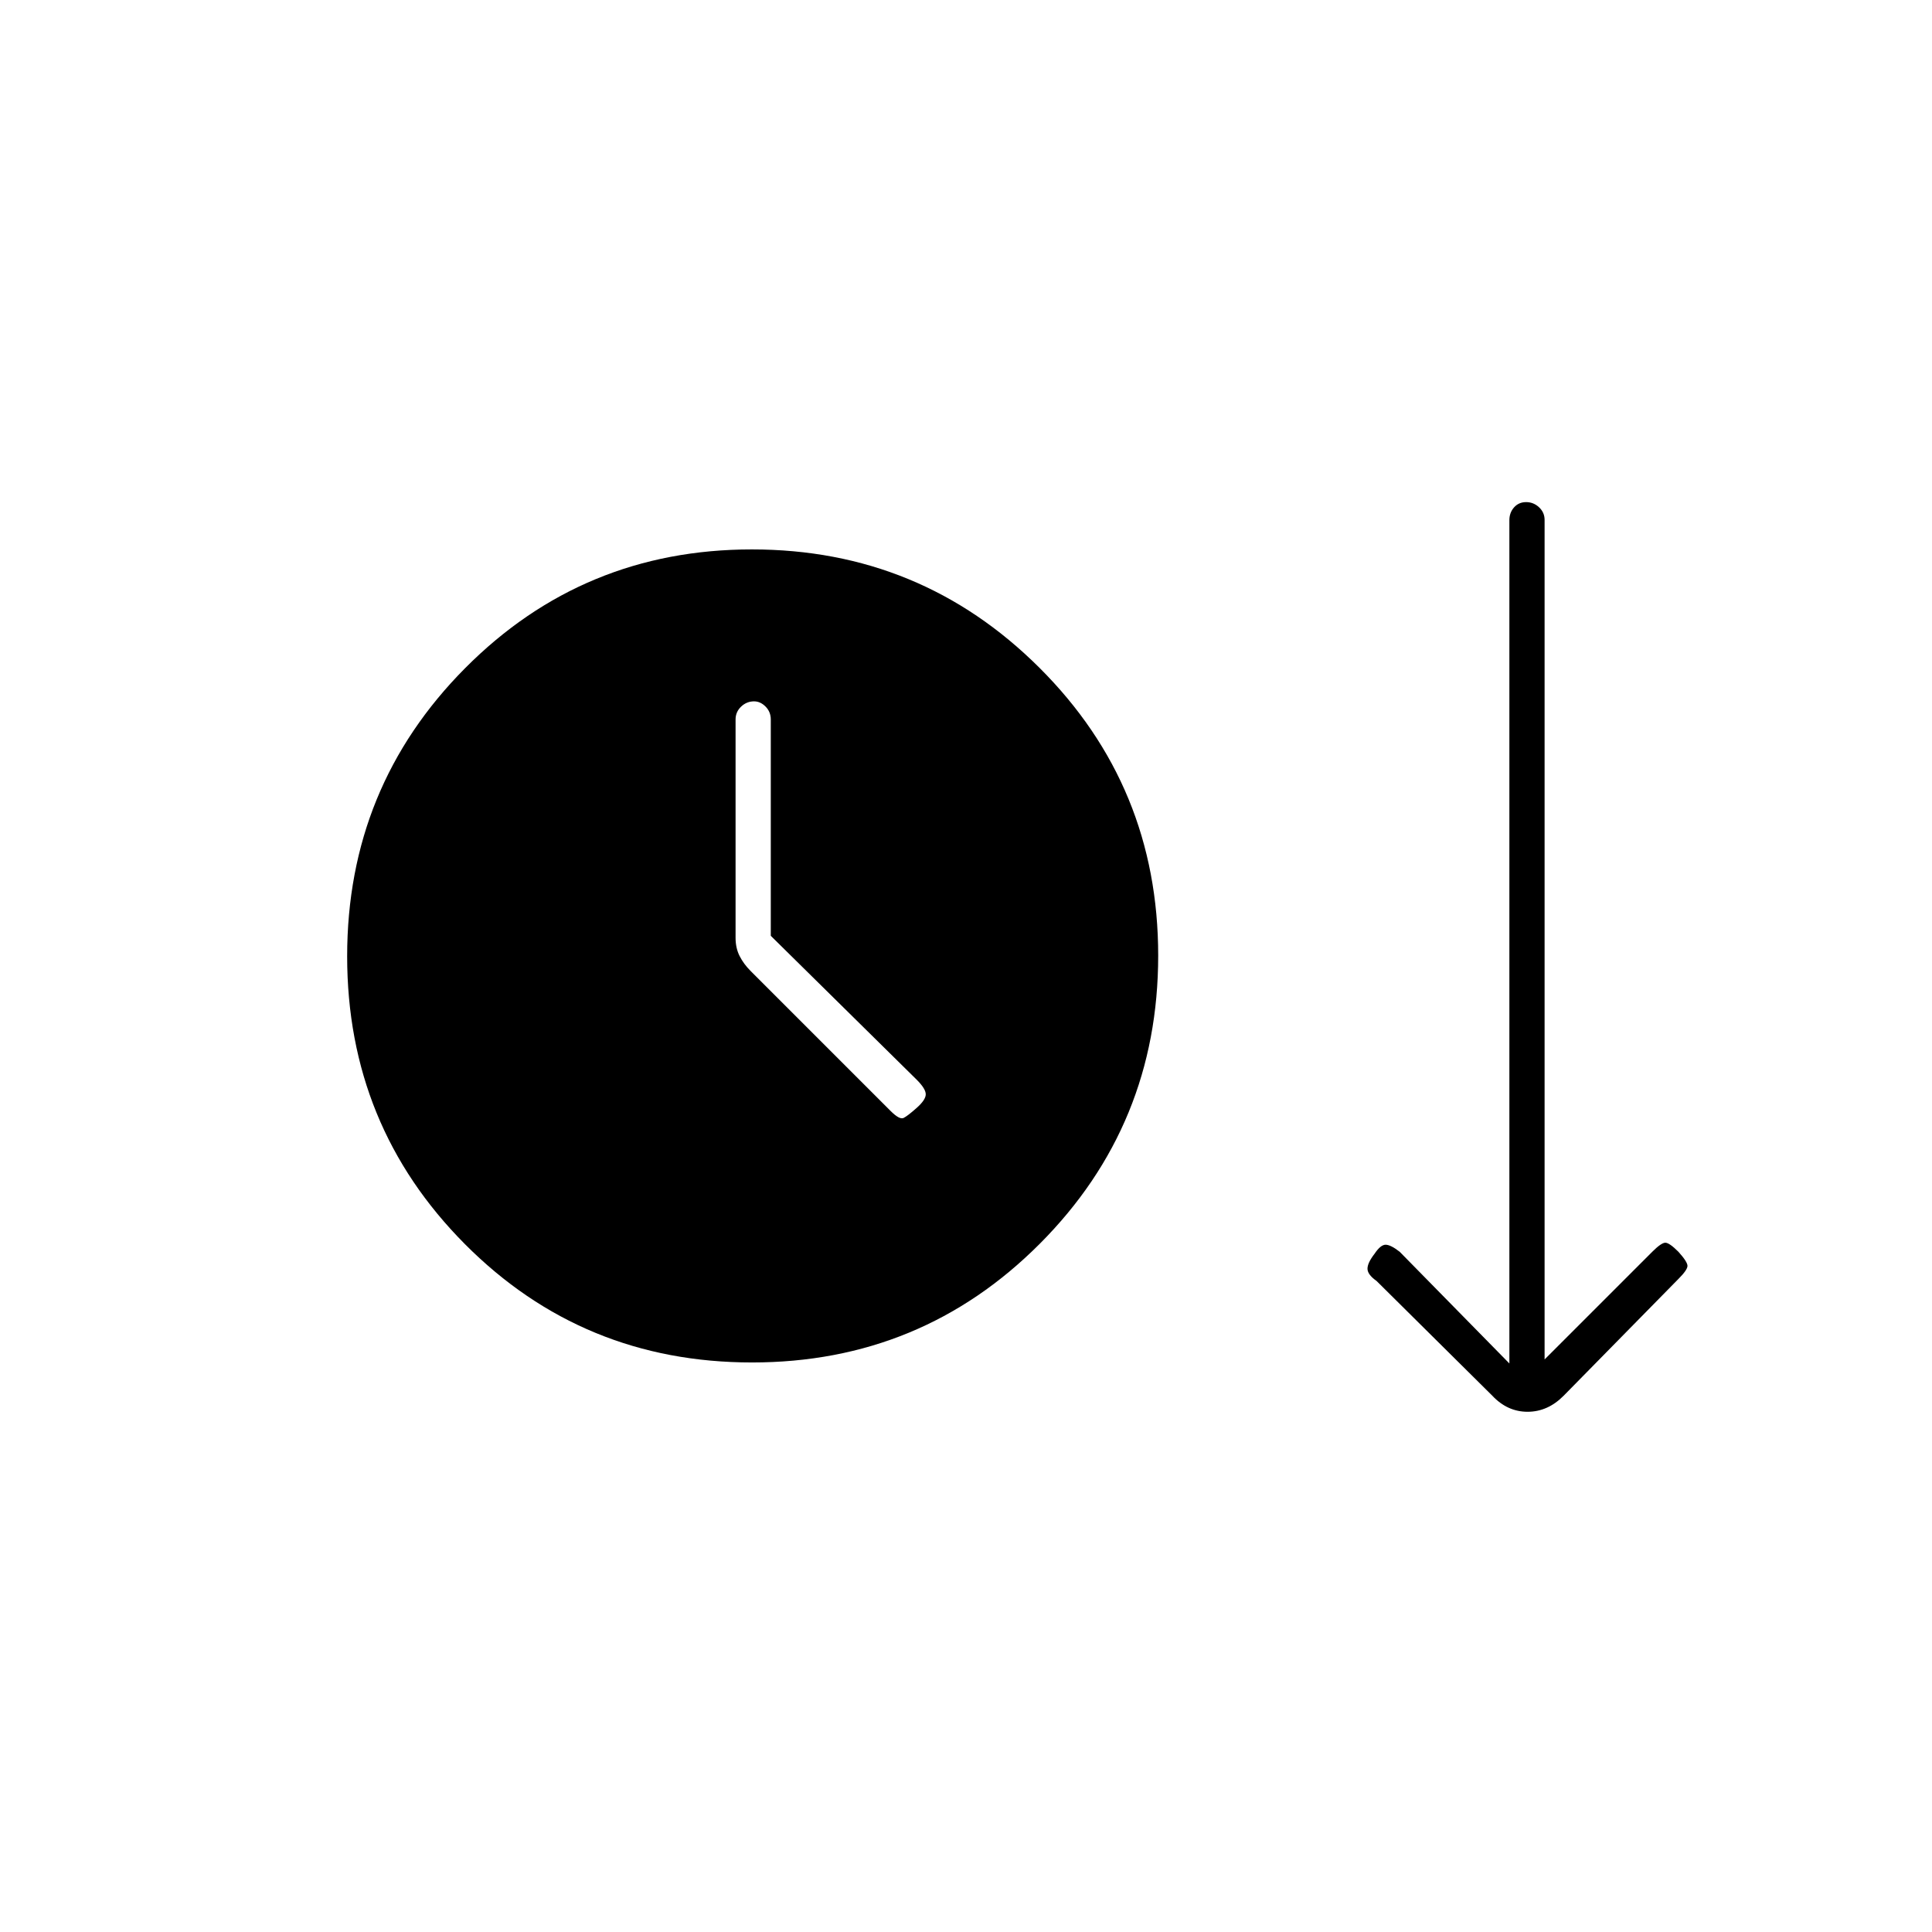 <svg xmlns="http://www.w3.org/2000/svg" height="20" viewBox="0 -960 960 960" width="20"><path d="M373.68-283Q289.5-283 231-341.82q-58.5-58.83-58.5-143 0-84.18 58.62-143.18t142.5-59q83.88 0 142.88 58.82 59 58.83 59 143 0 84.18-58.82 143.18-58.83 59-143 59ZM383-495v-107.5q0-3.75-2.57-6.38-2.58-2.62-5.75-2.62-3.68 0-6.43 2.62-2.75 2.63-2.75 6.38V-494q0 5.07 2 9.03 2 3.97 5.5 7.47l69.5 69.5q4.5 4.5 6.5 3.5t6.5-5q4.5-4 4.5-6.75t-4.5-7.25L383-495Zm358.5 228.5-57.5-57q-4.5-3.17-4.5-6.08 0-2.92 3.5-7.42 3-4.5 5.5-4.5t7 3.5l54.5 55.5v-419.02q0-3.74 2.32-6.36 2.33-2.62 6-2.62 3.68 0 6.43 2.57 2.75 2.58 2.75 6.25v417.18L821-338q4.5-4.5 6.5-4.5t6.5 4.5q4.5 5 4.5 7t-4.5 6.5l-57 58q-7.91 8-17.95 8-10.05 0-17.55-8Z"/></svg>